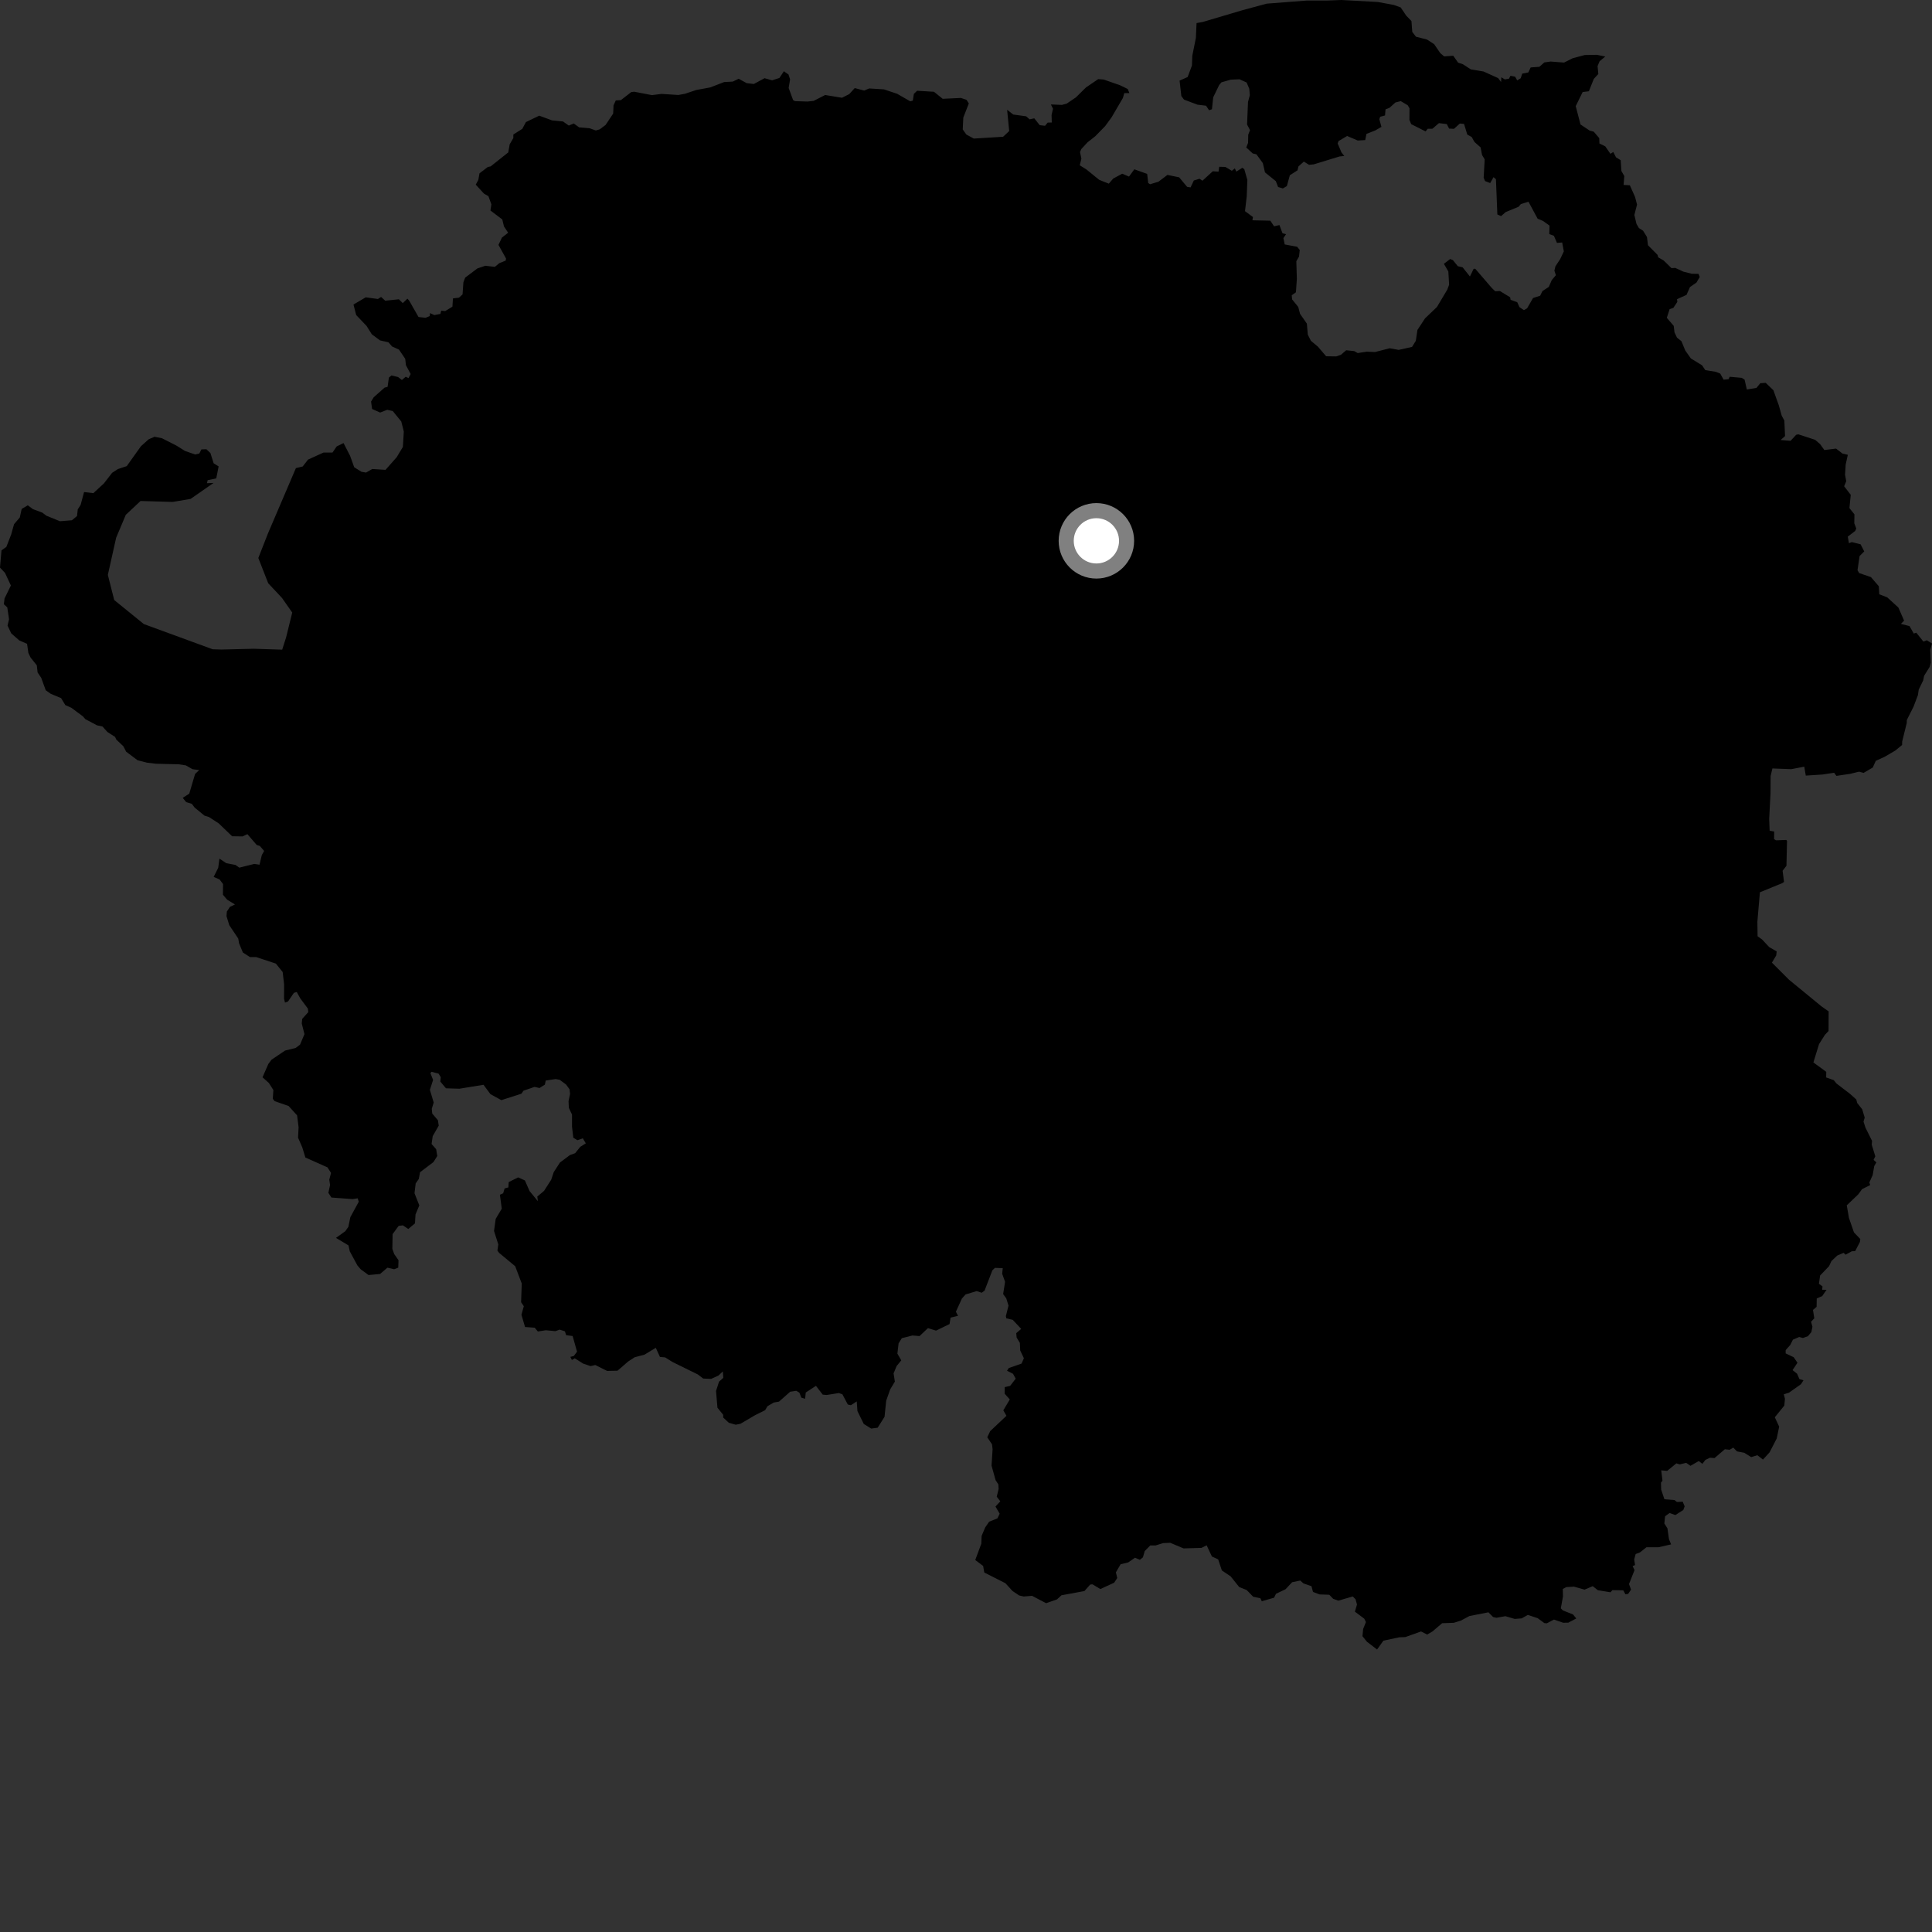 <?xml version="1.0" encoding="utf-8" ?>
<svg baseProfile="full" height="1024" version="1.1" width="1024" xmlns="http://www.w3.org/2000/svg" xmlns:ev="http://www.w3.org/2001/xml-events" xmlns:xlink="http://www.w3.org/1999/xlink"><rect width="100%" height="100%" fill="#333333" stroke="none"/><defs /><polygon fill="black" points="973.148,237.763 966.946,238.533 964.666,235.355 962.046,233.106 953.162,230.203 951.993,230.448 949.053,233.642 943.758,233.22 946.11,231.134 945.742,222.909 944.346,220.319 942.835,214.928 939.92,206.791 935.851,202.926 933.004,203.104 930.964,205.594 925.857,206.438 924.663,201.201 923.172,200.273 916.767,199.703 916.185,200.985 913.563,201.227 911.738,197.985 909.387,197.062 903.856,196.182 902.123,193.612 896.202,189.989 893.235,185.789 891.189,180.828 888.834,178.947 887.524,176.167 887.104,172.701 883.444,168.449 884.943,163.845 886.926,163.16 889.017,160.028 888.864,158.58 893.908,156.276 895.716,152.139 899.134,149.784 900.904,146.823 900.244,145.149 896.677,145.106 892.236,143.98 887.93,141.993 885.935,142.129 881.782,138.071 878.883,136.392 878.545,135.098 873.458,129.973 872.93,125.629 870.863,122.289 868.645,120.863 867.38,118.703 866.245,113.924 867.665,108.434 866.611,104.38 863.862,98.21 860.534,98.022 860.911,93.301 859.367,90.615 859.003,84.908 856.533,83.393 855.054,80.551 853.568,81.529 850.809,77.546 847.736,76.063 847.636,73.207 844.725,69.797 842.558,69.215 837.694,65.974 835.166,56.251 838.834,48.791 842.139,48.363 844.76,41.8 847.148,39.218 846.741,35.045 847.822,32.452 850.84,29.958 846.352,29.056 839.97,29.159 833.552,30.87 828.984,33.158 821.835,32.612 818.51,33.091 815.911,35.408 811.291,35.746 810.035,38.397 806.809,39.033 806.004,41.474 804.139,42.593 803.046,40.645 800.583,40.171 799.772,41.716 797.571,42.082 795.709,40.956 795.619,43.495 794.028,41.391 786.343,37.912 779.571,36.778 775.327,34.014 772.838,33.217 770.252,29.54 765.448,29.897 763.403,28.186 760.112,23.393 756.343,20.957 750.486,19.462 748.528,16.899 748.091,11.144 745.35,8.326 742.38,3.929 738.788,2.635 730.302,1.052 710.937,0.0 703.114,0.303 692.366,0.312 671.372,1.936 658.461,5.425 637.394,11.666 634.199,12.226 633.834,20.152 631.931,29.574 631.759,34.702 629.486,40.821 625.204,42.729 626.131,50.898 627.548,52.793 634.691,55.478 639.227,56.02 640.829,58.431 642.36,57.902 643.022,51.596 646.149,45.126 647.369,43.642 652.327,42.223 656.977,42.026 660.736,43.727 662.139,47.023 662.437,50.447 661.465,54.076 660.973,66.032 662.536,68.957 661.584,71.412 661.5,75.719 660.548,78.165 663.966,81.332 665.941,81.791 669.324,86.454 670.466,91.367 676.221,96.026 677.415,99.111 679.946,99.877 682.062,98.616 683.642,92.88 687.691,90.294 688.206,88.222 691.05,85.651 693.831,87.36 696.307,87.115 709.967,82.931 712.495,82.652 711.004,80.791 708.989,76.022 709.47,74.768 714,72.076 719.619,74.468 723.586,74.255 724.254,70.959 728.891,69.156 732.191,67.244 731.083,63.205 731.513,61.89 734.099,61.193 734.357,57.952 736.422,57.167 739.625,54.297 742.455,53.604 746.137,55.813 747.061,57.394 747.032,63.571 747.976,65.806 755.605,69.663 756.711,68.253 759.234,68.224 762.663,65.26 766.832,65.762 768.05,68.149 770.633,68.278 773.762,65.473 775.966,65.665 777.693,71.332 780.033,72.622 781.493,75.247 784.746,78.127 785.52,82.159 786.913,84.487 786.372,94.21 787.121,95.98 789.832,97.024 791.598,93.892 792.878,94.992 793.627,113.668 795.596,114.544 798.031,112.413 804.85,109.604 806.099,108.16 810.125,106.917 814.972,115.916 817.816,117.091 821.283,119.583 821.153,124.065 823.602,124.973 825.211,128.734 827.984,128.523 828.863,133.23 826.96,137.286 824.397,141.174 823.861,143.43 824.641,145.871 822.476,148.425 820.897,152.059 817.54,154.263 816.316,156.736 812.534,157.957 809.402,163.397 807.71,164.39 805.332,162.776 804.176,160.18 800.637,158.897 800.402,157.561 794.933,154.225 792.487,154.361 790.694,152.644 781.919,142.453 781.06,142.483 779.093,146.554 775.204,141.668 772.668,141.087 770.072,137.876 768.619,137.278 765.297,139.82 767.654,143.908 768.064,150.883 767.102,153.489 761.617,162.704 755.291,168.744 751.265,174.891 750.415,180.637 748.409,183.872 741.335,185.448 736.562,184.585 728.776,186.583 724.37,186.39 719.621,187.13 717.766,186.088 713.508,185.643 710.706,188.044 708.258,188.902 702.878,188.829 698.534,183.754 694.821,180.642 693.159,177.364 692.674,171.544 689.059,166.359 688.098,162.702 684.843,158.674 684.644,156.519 686.87,154.927 687.359,147.792 687.079,138.442 688.51,135.993 688.886,132.507 687.545,130.804 680.932,129.559 680.223,126.203 681.628,124.119 679.745,123.625 678.122,119.279 675.289,119.953 673.307,116.967 663.825,116.761 664.07,115.024 659.871,111.913 660.794,104.11 661.128,95.392 659.51,89.715 658.461,88.922 655.299,90.947 654.481,89.262 652.885,90.522 649.456,88.478 646.219,88.396 645.847,90.966 642.784,90.79 637.311,95.786 635.797,94.742 632.745,95.671 631.036,99.323 629.192,99.03 624.968,93.984 618.767,92.707 614.003,96.313 609.543,97.662 608.574,96.991 608.016,92.166 601.214,89.738 598.396,93.595 594.796,92.068 590.028,94.637 587.7,97.345 582.596,95.311 575.84,89.825 572.293,87.609 573.165,84.091 572.432,80.605 573.074,79.05 576.441,75.412 580.504,72.223 585.731,66.87 589.156,62.199 595.154,51.943 595.896,49.356 598.582,49.352 597.753,47.188 593.683,45.2 584.996,42.161 582.079,41.935 575.616,46.323 570.238,51.628 565.408,54.888 562.851,55.598 556.992,55.359 558.114,57.642 557.347,60.988 557.468,64.923 555.302,64.978 553.901,66.658 551.087,66.345 548.193,62.714 545.72,63.259 543.891,61.642 537.054,60.703 533.802,58.206 534.897,69.445 531.673,72.483 516.125,73.441 512.161,71.285 510.271,68.603 510.576,62.299 513.496,54.844 512.277,52.906 509.283,51.909 499.652,52.368 495.025,48.642 486.087,48.103 484.359,49.784 483.81,53.35 482.445,53.689 475.525,49.716 468.492,47.368 460.697,46.875 458.03,48.006 453.031,46.679 450.127,49.877 446.278,51.811 437.359,50.354 431.239,53.476 427.942,53.819 421.338,53.607 420.358,53.031 417.996,46.613 418.761,42.104 417.925,39.486 415.468,37.765 413.118,41.31 409.221,42.572 405.24,41.446 399.559,44.515 395.748,44.071 391.516,41.748 388.369,43.249 383.788,43.494 376.446,46.328 368.981,47.713 363.055,49.695 359.578,50.345 350.63,49.774 345.519,50.415 336.2,48.625 334.603,48.791 329.086,53.059 326.386,53.228 325.175,55.866 325.001,60.179 320.979,66.213 317.884,68.54 315.797,69.157 312.572,68 306.952,67.513 304.105,65.45 301.465,66.55 298.426,64.387 292.645,63.817 285.802,61.309 278.749,64.706 276.831,68.286 272.085,71.289 272.074,73.187 270.151,76.47 269.392,80.772 260.04,88.202 258.541,88.508 254.143,91.868 253.513,95.373 252.159,97.859 256.501,102.615 258.884,103.992 260.434,108.302 259.953,111.566 266.219,116.311 267.128,120.034 269.325,123.349 266.017,125.951 264.203,129.805 268.207,137.019 268.029,138.131 264.624,139.494 262.29,141.437 257.23,140.864 253.015,142.278 246.555,147.145 245.611,149.616 245.161,156.038 243.292,157.756 240.07,158.163 239.798,162.533 235.971,164.87 233.838,164.657 233.442,166.365 230.204,167.007 227.936,165.945 227.768,167.51 225.588,168.429 221.822,168.022 216.862,159.308 215.933,158.302 213.476,160.651 211.404,158.626 204.185,159.377 201.98,157.384 200.307,158.479 193.852,157.582 187.349,161.408 188.787,166.984 194.283,172.749 197.078,177.198 201.435,180.418 205.884,181.426 207.809,183.64 211.466,185.293 214.783,190.189 215.138,193.527 217.663,198.248 216.518,200.402 215.04,199.689 213.005,201.405 210.974,199.833 207.491,199.004 206.125,200.132 205.42,205.052 203.866,205.436 198.067,210.562 196.675,212.841 197.21,216.761 201.466,218.663 205.247,217.196 208.18,217.873 212.683,223.4 214.027,228.716 213.536,236.887 210.248,242.335 204.331,249.031 197.325,248.577 194.036,250.465 191.588,250.051 187.74,247.659 185.554,241.59 182.084,234.828 178.459,236.603 176.223,239.876 171.471,239.871 163.295,243.573 160.434,247.241 156.83,248.117 142.041,282.688 136.919,295.75 142.16,309.143 149.472,316.937 154.89,324.668 151.653,337.789 149.563,344.336 134.471,343.853 117.438,344.273 112.725,344.127 76.234,330.764 60.538,318.035 57.161,304.706 61.567,284.994 66.677,272.863 74.488,265.537 91.514,266.035 101.029,264.421 113.185,255.966 109.699,256.101 110.064,254.504 114.625,253.548 115.882,247.2 113.228,245.549 111.543,240.143 109.4,238.112 106.745,238.197 105.648,240.37 103.434,240.892 98.021,239.001 93.621,236.234 85.851,232.278 81.918,231.486 78.813,232.824 74.678,236.528 67.181,247.052 62.503,248.614 59.434,250.59 55.076,256.216 49.489,261.377 44.555,260.802 42.728,267.626 41.216,269.955 40.821,273.514 38.122,275.753 31.757,276.259 24.605,273.341 22.402,271.689 17.427,269.837 14.731,267.816 11.486,269.751 10.503,274.256 7.442,277.846 5.922,283.291 3.36,289.871 0.793,291.701 0.0,300.823 2.656,303.657 5.77,310.319 2.41,317.187 2.046,320.27 3.851,321.896 4.79,328.208 3.999,331.568 5.957,335.696 10.232,339.446 14.341,341.234 15.041,346.092 16.211,348.531 19.504,352.623 19.933,356.408 21.852,359.287 24.244,365.864 26.915,367.731 32.388,370.024 34.616,373.714 37.813,375.129 43.929,379.675 45.236,381.167 51.405,384.437 54.303,385.058 56.941,387.981 61.013,390.596 61.625,391.975 65.387,395.537 66.867,398.413 72.904,402.938 77.861,404.22 82.577,404.796 94.761,405.096 98.494,405.666 102.057,407.7 105.587,408.152 103.393,410.232 100.313,420.65 96.853,422.885 98.677,425.14 101.663,426.042 103.176,428.045 108.381,432.305 110.756,433.042 115.902,436.391 123.02,443.231 128.541,443.316 131.135,442.126 136.053,447.847 137.703,448.367 139.994,451.017 138.771,453.21 137.544,458.307 134.792,457.893 126.809,459.876 124.809,458.438 119.902,457.492 116.304,455.081 115.655,459.964 113.241,464.788 116.363,466.103 118.215,468.57 118.154,474.228 120.363,476.826 124.524,479.382 121.885,480.65 120.234,483.167 120.045,485.55 121.524,490.372 126.278,497.457 126.713,499.97 128.725,504.839 132.5,507.282 135.809,507.288 146.208,510.716 149.824,515.201 150.578,521.713 150.545,529.345 151.063,531.397 152.68,530.787 155.766,526.235 157.287,525.789 159.171,529.202 163.159,534.556 163.414,536.417 160.176,540.02 159.935,542.456 161.368,548.11 159.019,553.696 156.676,555.454 151.083,556.823 143.899,561.675 142.223,563.913 139.149,570.98 142.533,574.035 144.895,577.734 144.592,582.396 145.561,583.627 152.967,586.206 157.46,591.162 158.262,597.436 157.97,603.001 160.199,608.089 161.854,613.508 173.565,618.726 175.452,621.66 174.527,625.258 174.936,628.089 174.05,632.232 175.65,634.722 186.969,635.557 189.592,635.126 190.148,636.953 185.682,645.134 184.641,650.257 183.003,652.578 178.077,656.104 184.707,660.085 185.378,663.204 189.409,670.667 191.173,672.751 195.336,675.799 201.453,675.226 205.346,671.894 208.919,672.727 211.079,671.881 211.218,667.947 208.934,664.67 207.956,661.904 208.089,654.105 211.304,649.741 213.534,649.458 216.393,651.388 219.946,648.417 220.226,643.707 222.246,638.888 219.694,632.434 220.313,627.25 221.971,624.86 222.636,621.299 229.739,615.927 231.754,612.713 231.176,609.099 228.738,606.338 229.344,602.19 232.542,596.601 232.1,593.744 229.094,590.21 228.841,587.708 229.871,584.358 227.85,577.648 229.549,572.378 228.117,568.791 228.72,568.078 232.461,569.045 233.611,570.936 233.366,573.242 236.371,576.82 243.491,577.038 256.274,574.962 259.949,579.929 265.72,583.102 276.394,579.671 277.425,578.109 283.299,576.081 285.948,576.672 288.793,574.885 289.251,572.706 294.459,571.932 296.63,572.303 300.011,574.809 301.869,577.336 302.145,579.811 301.334,583.657 301.515,587.216 303.187,590.764 303.185,597.193 303.873,603.032 306.057,604.332 308.916,603.332 310.484,606.003 307.587,607.816 304.841,611.209 302.085,612.202 296.786,616.155 293.478,621.272 292.159,625.256 288.349,631.203 284.798,634.168 285.074,636.646 280.683,631.285 278.212,625.667 274.647,624.03 269.645,626.516 269.429,629.359 267.463,629.895 266.688,632.464 264.963,633.241 265.945,640.633 262.731,646.032 261.842,652.438 264.106,659.553 263.644,662.829 264.463,663.987 273.057,671.124 276.534,680.283 276.197,690.201 277.634,692.319 276.374,696.853 278.283,703.348 283.413,703.703 285.068,705.721 289.274,705.057 294.38,705.543 296.621,704.722 299.423,705.632 300.07,707.672 303.509,708.121 305.846,716.416 304.141,718.687 302.298,719.174 303.108,720.805 304.65,719.925 309.081,722.739 313.008,724.058 315.522,723.488 321.769,726.611 327.302,726.498 332.912,721.641 336.409,719.362 341.565,718.013 347.582,714.366 349.789,719.191 352.543,719.45 356.447,721.89 369.834,728.47 372.714,730.66 376.933,730.834 380.831,729.045 383.109,726.889 383.36,730.289 381.115,732.288 379.512,737.229 380.259,746.106 383.294,749.87 383.296,751.308 386.278,754.089 389.935,755.128 392.458,754.634 400.213,750.077 405.54,747.411 406.776,745.322 410.101,743.379 412.902,742.873 418.824,737.638 422.068,737.15 423.696,738.147 424.735,740.8 426.733,741.357 427.065,738.064 432.47,734.521 436.055,739.18 438.163,739.361 444.599,738.346 446.5,739.023 449.362,744.422 450.992,744.787 454.09,742.777 454.465,747.925 457.815,754.719 461.753,757.173 465.172,756.72 468.827,750.93 469.701,742.367 471.834,736.371 474.292,732.287 473.613,727.924 475.253,723.99 477.689,721.029 475.636,717.446 476.275,711.995 477.985,709.265 483.592,707.837 487.385,708.146 491.84,703.934 496.118,705.26 503.286,701.773 503.823,698.355 507.774,697.412 506.651,695.235 509.85,688.219 511.773,686.081 517.683,684.307 520.312,685.188 521.846,684.05 525.977,673.302 527.317,672.003 531.483,672.15 531.18,675.142 532.707,679.378 531.691,685.891 533.347,688.174 534.532,692.018 533.122,697.586 533.379,698.748 536.76,699.538 541.263,704.347 538.638,706.588 538.832,708.915 540.551,711.744 540.744,715.798 542.677,719.903 541.45,722.723 534.674,725.097 533.741,726.519 536.924,728.147 538.338,730.734 535.364,734.566 532.521,735.206 532.487,738.697 535.222,741.729 531.779,747.491 533.435,750.408 524.818,758.531 523.275,761.792 525.791,765.524 526.094,768.101 525.541,776.805 527.685,784.524 529.149,786.746 529.29,789.179 528.286,793.295 530.189,795.735 527.624,798.488 529.841,802.286 528.672,804.748 524.27,806.519 522.184,809.571 520.287,814.04 520.106,818.207 516.905,826.84 521.074,829.974 521.699,833.472 532.894,839.14 536.624,843.24 540.178,845.633 542.611,846.177 547,845.819 554.446,849.721 560.215,847.718 562.595,845.531 574.76,843.289 577.843,839.841 579.03,839.721 583.203,842.228 590.519,838.88 592.162,836.381 591.442,833.373 593.951,829.08 597.967,828.114 601.557,825.64 604.166,826.722 605.777,825.416 606.731,822.096 609.67,819.119 612.473,819.114 616.484,817.877 620.238,817.714 627.308,820.68 636.795,820.414 639.55,819.048 642.344,824.987 645.648,826.484 647.609,832.373 652.267,835.499 656.81,841.178 660.763,842.747 664.228,846.309 668.02,847.085 668.766,848.687 675.292,846.82 676.296,844.747 681.378,842.32 684.852,838.611 689.145,837.716 690.831,839.219 695.115,840.722 695.921,843.755 699.384,845.068 704.556,845.258 706.604,847.4 709.34,848.384 716.985,846.155 718.455,847.628 719.235,850.415 718.122,854.218 723.093,857.943 723.961,859.722 722.489,863.422 722.139,867.211 724.444,870.103 729.873,874.284 733.227,869.585 741.681,867.796 744.848,867.689 753.186,864.703 756.418,866.344 759.239,864.701 764.37,860.329 770.539,860.11 774.228,858.981 778.843,856.523 788.895,854.562 791.361,857.05 793.16,857.456 797.895,856.615 802.811,858.06 806.506,857.782 809.792,855.935 815.023,857.682 818.522,860.264 819.859,860.39 823.612,858.4 828.494,860.072 831.216,860.05 835.445,857.822 833.755,855.706 828.375,853.562 827.268,852.439 828.402,846.221 828.317,842.181 830.126,841.207 834.222,840.96 839.847,842.536 844.183,840.704 846.893,842.842 853.598,843.942 854.604,842.797 860.355,842.898 861.509,845.006 862.966,844.789 864.483,842.52 863.413,839.58 866.334,832.195 865.324,830.056 866.609,829.521 866.148,826.557 866.931,823.671 869.179,822.825 872.651,820.084 878.978,820.079 885.718,818.559 884.594,815.778 883.769,810.054 882.147,807.467 882.521,803.655 884.926,801.916 887.96,803.021 892.191,800.309 892.899,798.405 891.873,795.943 888.8,796.074 887.527,795.065 882.177,794.637 880.447,789.487 880.356,785.792 881.153,784.829 880.48,779.309 883.628,779.6 888.505,775.616 890.31,776.16 893.71,775.331 895.985,776.907 900.377,774.381 902.292,775.865 903.887,773.781 906.303,772.622 908.721,772.814 914.203,768.127 916.743,768.417 918.655,767.259 920.645,769.269 924.456,769.989 928.173,772.296 931.431,771.288 934.406,773.618 937.919,769.762 941.707,762.401 942.997,756.147 940.685,751.186 945.723,744.984 946.06,741.367 945.453,739.017 948.204,738.143 954.534,733.669 955.88,731.582 953.736,730.956 952.499,728.099 950.096,726.19 952.691,722.28 950.672,719.341 946.428,717.32 946.441,715.584 948.856,712.891 950.273,710.06 953.607,708.633 955.596,709.169 958.243,708.205 960.063,706.029 960.626,703.196 959.9,700.565 961.612,698.722 960.92,694.286 962.836,692.664 962.906,688.204 965.814,686.955 968.101,683.62 965.797,683.598 965.965,681.803 964.069,680.437 964.695,676.038 969.451,671.089 970.691,668.398 973.785,665.46 977.147,664.042 978.204,665.01 981.529,663.189 983.268,663.124 985.801,658.251 985.986,656.685 982.638,653.216 979.983,645.525 978.818,638.851 984.93,633.029 986.899,630.296 991.236,628.103 990.802,626.731 992.56,622.804 993.372,618.069 994.509,616.087 993.035,614.754 993.954,612.866 992.062,606.729 992.232,604.7 988.707,597.614 987.7,594.459 988.334,592.365 986.996,587.919 984.367,584.627 983.858,582.738 980.456,579.691 973.336,574.249 971.961,572.514 967.902,571.069 967.962,568.103 961.136,563.118 964.122,553.419 967.219,548.517 969.178,546.435 969.224,536.067 965.439,533.401 948.225,519.285 939.16,510.221 941.44,506.387 941.675,504.282 937.703,501.971 933.94,497.949 931.561,496.245 931.443,488.523 932.787,472.934 944.749,468.03 945.579,467.438 944.808,461.526 946.856,458.889 947.159,445.809 946.828,445.193 941.296,445.387 940.299,444.718 940.364,440.751 937.94,440.299 937.708,434.048 938.41,420.339 938.464,411.323 939.411,407.291 949.404,407.675 956.293,406.353 957.101,411.082 965.866,410.519 972.124,409.582 973.342,411.231 980.668,410.141 985.36,408.998 987.751,409.651 992.608,406.806 994.193,403.263 998.907,401.114 1004.518,397.834 1008.146,394.859 1008.201,392.991 1010.614,383.206 1010.655,381.626 1014.211,374.564 1016.536,368.429 1016.973,365.485 1019.321,360.66 1019.814,358.205 1022.755,353.467 1023.347,351.231 1023.076,344.41 1024.0,341.054 1021.246,339.342 1019.454,340.061 1015.683,335.351 1014.325,335.779 1012.081,331.84 1007.507,330.672 1009.209,328.957 1006.185,322.014 1000.264,316.605 996.075,314.989 995.824,310.744 991.648,305.881 985.408,303.739 984.516,302.227 985.621,294.712 988.08,292.251 986.165,288.5 981.48,287.321 979.977,287.902 979.358,284.432 983.289,281.405 983.86,280.113 982.811,277.351 982.885,272.608 980.236,269.311 980.935,262.273 977.433,257.726 978.534,255.047 977.915,251.63 978.253,246.22 979.388,241.048 976.592,240.425 973.148,237.763" /><circle cx="581.109" cy="286.655" fill="rgb(100%,100%,100%)" r="16" stroke="grey" stroke-width="8" /></svg>